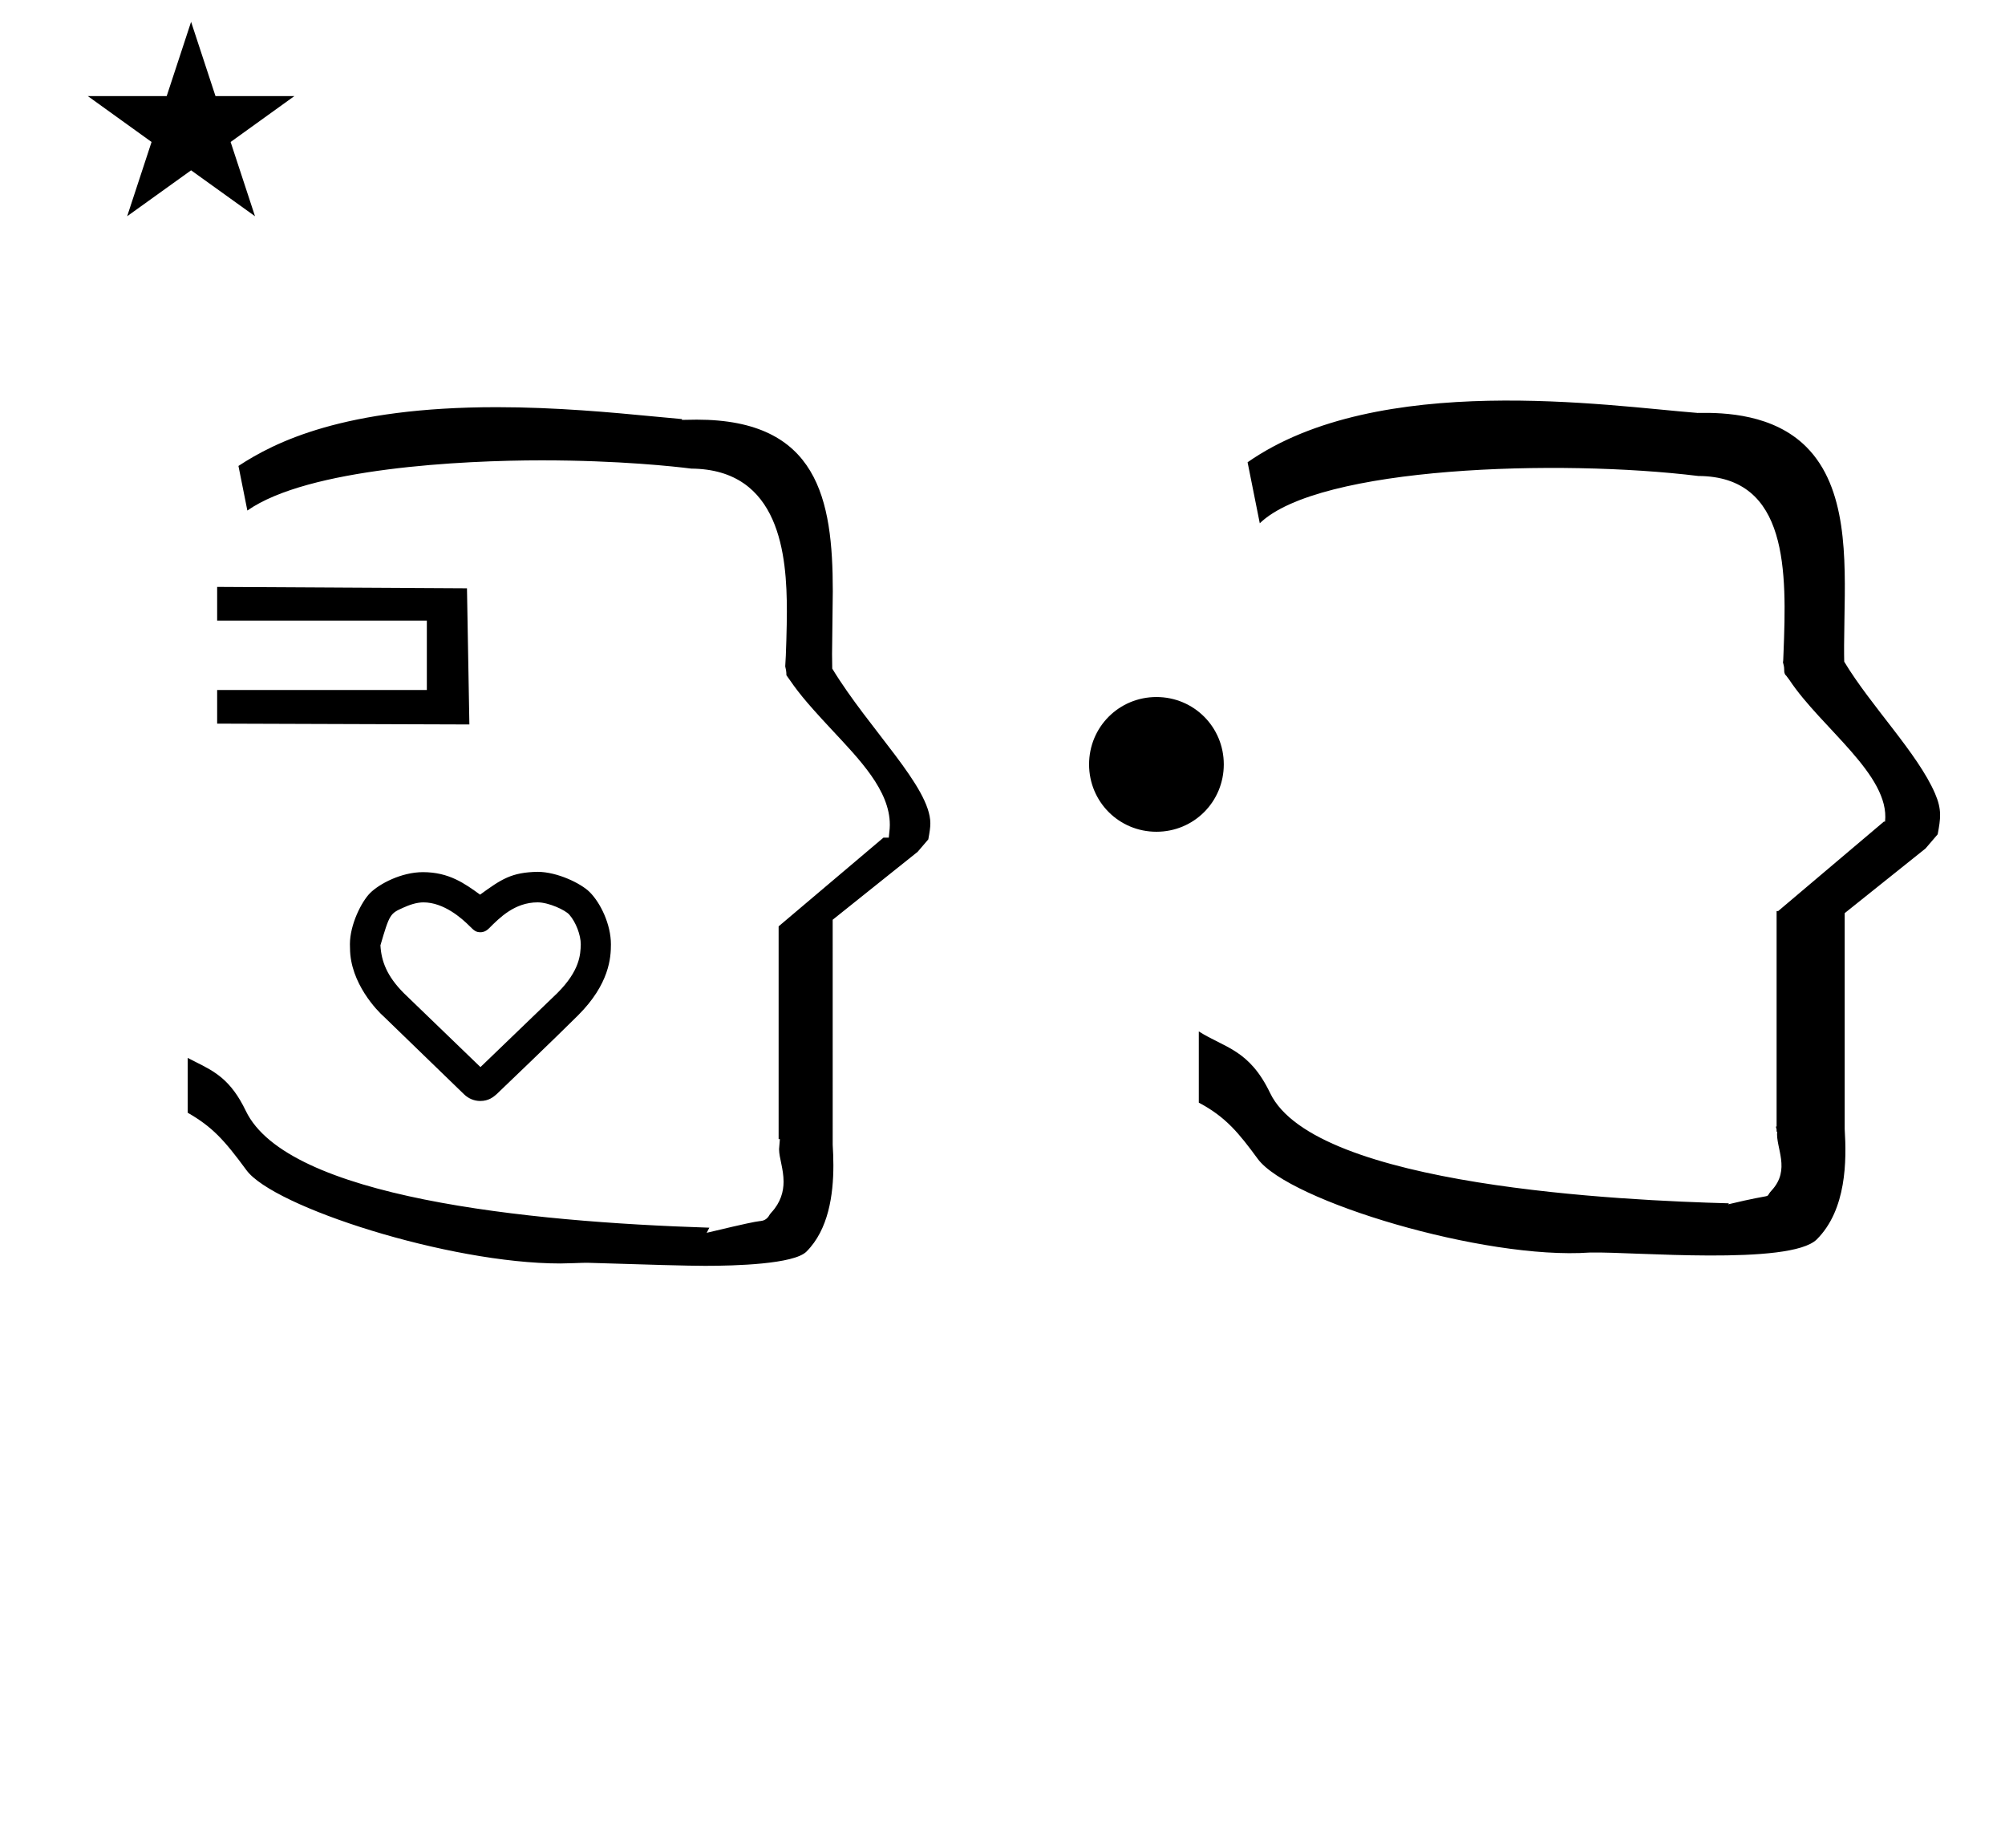 <?xml version="1.0" standalone="no"?>
<!DOCTYPE svg PUBLIC "-//W3C//DTD SVG 1.1//EN" "http://www.w3.org/Graphics/SVG/1.1/DTD/svg11.dtd" >
<svg xmlns="http://www.w3.org/2000/svg" xmlns:xlink="http://www.w3.org/1999/xlink" version="1.1" viewBox="-10 0 1085 1000">
  <g transform="matrix(1 0 0 -1 0 800)">
   <path fill="currentColor"
d="M671.726 516.875l-6.601 33c70.799 49.383 195.362 30.449 243.352 26.707v-0.018c15.097 0.32 41.353 -0.726 58.998 -18.371c22.077 -22.077 21.237 -59.863 20.639 -93.151c-0.218 -12.06 -0.239 -18.281 -0.122 -23.07
c14.509 -24.105 39.692 -49.477 49.13 -71.284c3.822 -8.835 3.021 -13.62 1.454 -22.112l-6.6 -7.7l-43.726 -34.968v-116.837c1.066 -17.097 1.004 -43.583 -15.079 -59.664c-14.317 -14.317 -100.379 -6.61 -121.32 -7.152
l-1.597 0.007c-57.053 -4.016 -162.86 27.831 -179.631 50.694c-10.179 13.875 -17.271 22.689 -31.898 30.42v38.52c14.199 -8.945 27.294 -9.794 38.605 -33.35c24.32 -50.645 192.199 -58.153 248.22 -59.642l-0.275 -0.529
c27.5 6.6 18.784 2.464 23.395 7.444c10.547 11.392 2.188 23.083 3.029 31.881h-0.299v1.183c-0.14 0.544 -0.275 1.067 -0.406 1.567h0.406v113.944v1.918v0.737h0.87l57.2 48.4h0.623
c2.741 25.241 -34.56 50.671 -51.818 76.725l-1.65 2.2l-0.55 0.55c-1.11 2.195 0.023 2.214 -1.146 6.358c-0.021 0.072 -0.104 0.137 -0.096 0.202l0.142 1.14l0.035 0.825
c0.006 0.124 0.083 2.142 0.134 3.433c1.713 43.534 2.858 95.365 -46.099 95.575c-74.993 9.211 -205.445 5.243 -237.32 -25.583v0zM37.504 748.016h42.703l13.201 40.174l13.2 -40.174h42.704l-34.513 -24.843
l13.2 -40.173l-34.592 24.843l-34.593 -24.843l13.201 40.173zM123.858 523.753c32.871 23.04 116.562 27.157 159.268 27.157c41.965 0 72.191 -3.347 80.96 -4.468c48.171 -0.395 51.727 -47.102 51.727 -77.341
c0 -7.589 -0.468 -24.616 -0.89 -29.685c0.313 -1.219 0.621 -2.69 0.639 -4.473v-0.219l-0.006 -0.076c5.95 -8.511 8.837 -12.641 24.51 -29.442c15.041 -16.126 31.458 -32.893 31.458 -51.429v-0.213
c0 -1.311 0 -1.311 -0.567 -6.815h-2.893l-56.719 -47.993v-115.133h0.687c-0.44 -5.149 -0.44 -5.149 -0.44 -5.332v-0.175c0 -4.521 2.437 -10.612 2.437 -17.502c0 -5.278 -1.506 -11.18 -6.596 -16.679
c-1.343 -1.449 -1.14 -1.877 -2.197 -2.935c-1.685 -1.685 -3.481 -1.64 -4.218 -1.746c-3.014 -0.434 -5.673 -0.851 -28.597 -6.312l1.434 2.767c-99.082 3.164 -228.375 16.428 -250.829 63.188
c-8.145 16.96 -16.909 21.354 -27.23 26.527c-1.936 0.971 -2.997 1.504 -4.232 2.154v-29.659c13.211 -7.605 19.613 -14.476 31.81 -31.102c14.597 -19.899 109.453 -50.47 169.833 -50.47
c3.11 0 11.9 0.342 12.021 0.342c0.854 0.02 1.708 0.028 2.627 0.028h0.135c32.522 -1.026 54.849 -1.655 63.499 -1.655c16.378 0 48.119 0.903 54.922 7.707c11.891 11.889 14.566 30.652 14.566 46.69
c0 3.921 -0.158 7.664 -0.371 11.083c-0.019 40.579 -0.002 81.193 -0.008 121.786l45.992 36.78l5.752 6.71c0.733 4.016 1.102 6.311 1.102 8.721c0 19.643 -33.002 50.693 -53.083 83.689
c-0.088 3.821 -0.1 5.131 -0.1 7.916c0 0 0.398 33.941 0.398 33.991c0 49.872 -8.098 92.795 -73.616 92.795c-1.596 0 -1.596 0 -8.031 -0.127v0.437c-4.53 0.39 -9.58 0.875 -15.081 1.403
c-22.726 2.181 -52.988 5.038 -85.188 5.038c-82.936 0 -120.199 -19.006 -139.708 -31.801zM219.161 311.733c11.074 0 20.789 -8.665 24.942 -12.818c2.396 -2.396 3.403 -3.34 5.876 -3.34
c0.574 0 2.54 0.005 4.579 2.044c5.744 5.743 13.926 14.124 26.412 14.124c5.945 0 14.925 -4.154 17.11 -6.65c3.621 -4.133 6.203 -11.065 6.203 -16.067v-0.123c-0.158 -5.28 -0.419 -13.981 -12.64 -26.201
l-41.642 -40.096l-41.385 39.929c-9.291 9.29 -12.264 17.408 -12.749 25.953c4.963 16.984 5.263 17.2 12.399 20.402c3.175 1.425 7.049 2.844 10.893 2.844zM179.356 289.095c0 -0.617 0.018 -1.336 0.048 -1.984
l0.005 -0.093v-0.092c0.062 -18.894 14.868 -34.04 18.395 -37.097l43.321 -41.951c2.314 -2.242 5.379 -3.612 8.78 -3.612c4.622 0 7.229 2.27 8.81 3.655c0.358 0.313 32.713 31.298 44.167 42.751
c16.919 16.919 17.716 31.251 17.716 38.278v0.094c0 10.749 -5.577 22.343 -11.49 28.257c-4.676 4.675 -17.52 10.942 -28.205 10.959c-14.172 -0.287 -19.526 -3.943 -31.102 -12.342c-8.364 6.045 -16.838 12.17 -30.921 12.17
c-11.681 0 -23.609 -6.314 -28.609 -11.315c-4.572 -4.573 -10.914 -16.994 -10.914 -27.679zM220.984 464.212v-37.58h-113.476v-18.177l136.491 -0.455l-1.298 73.675l-135.193 0.758v-18.221h113.476zM579.352 386.396
c0 20.25 16.199 36.45 36.449 36.45s36.45 -16.2 36.45 -36.45s-16.2 -36.45 -36.45 -36.45s-36.449 16.2 -36.449 36.45z" />
  </g>

</svg>
